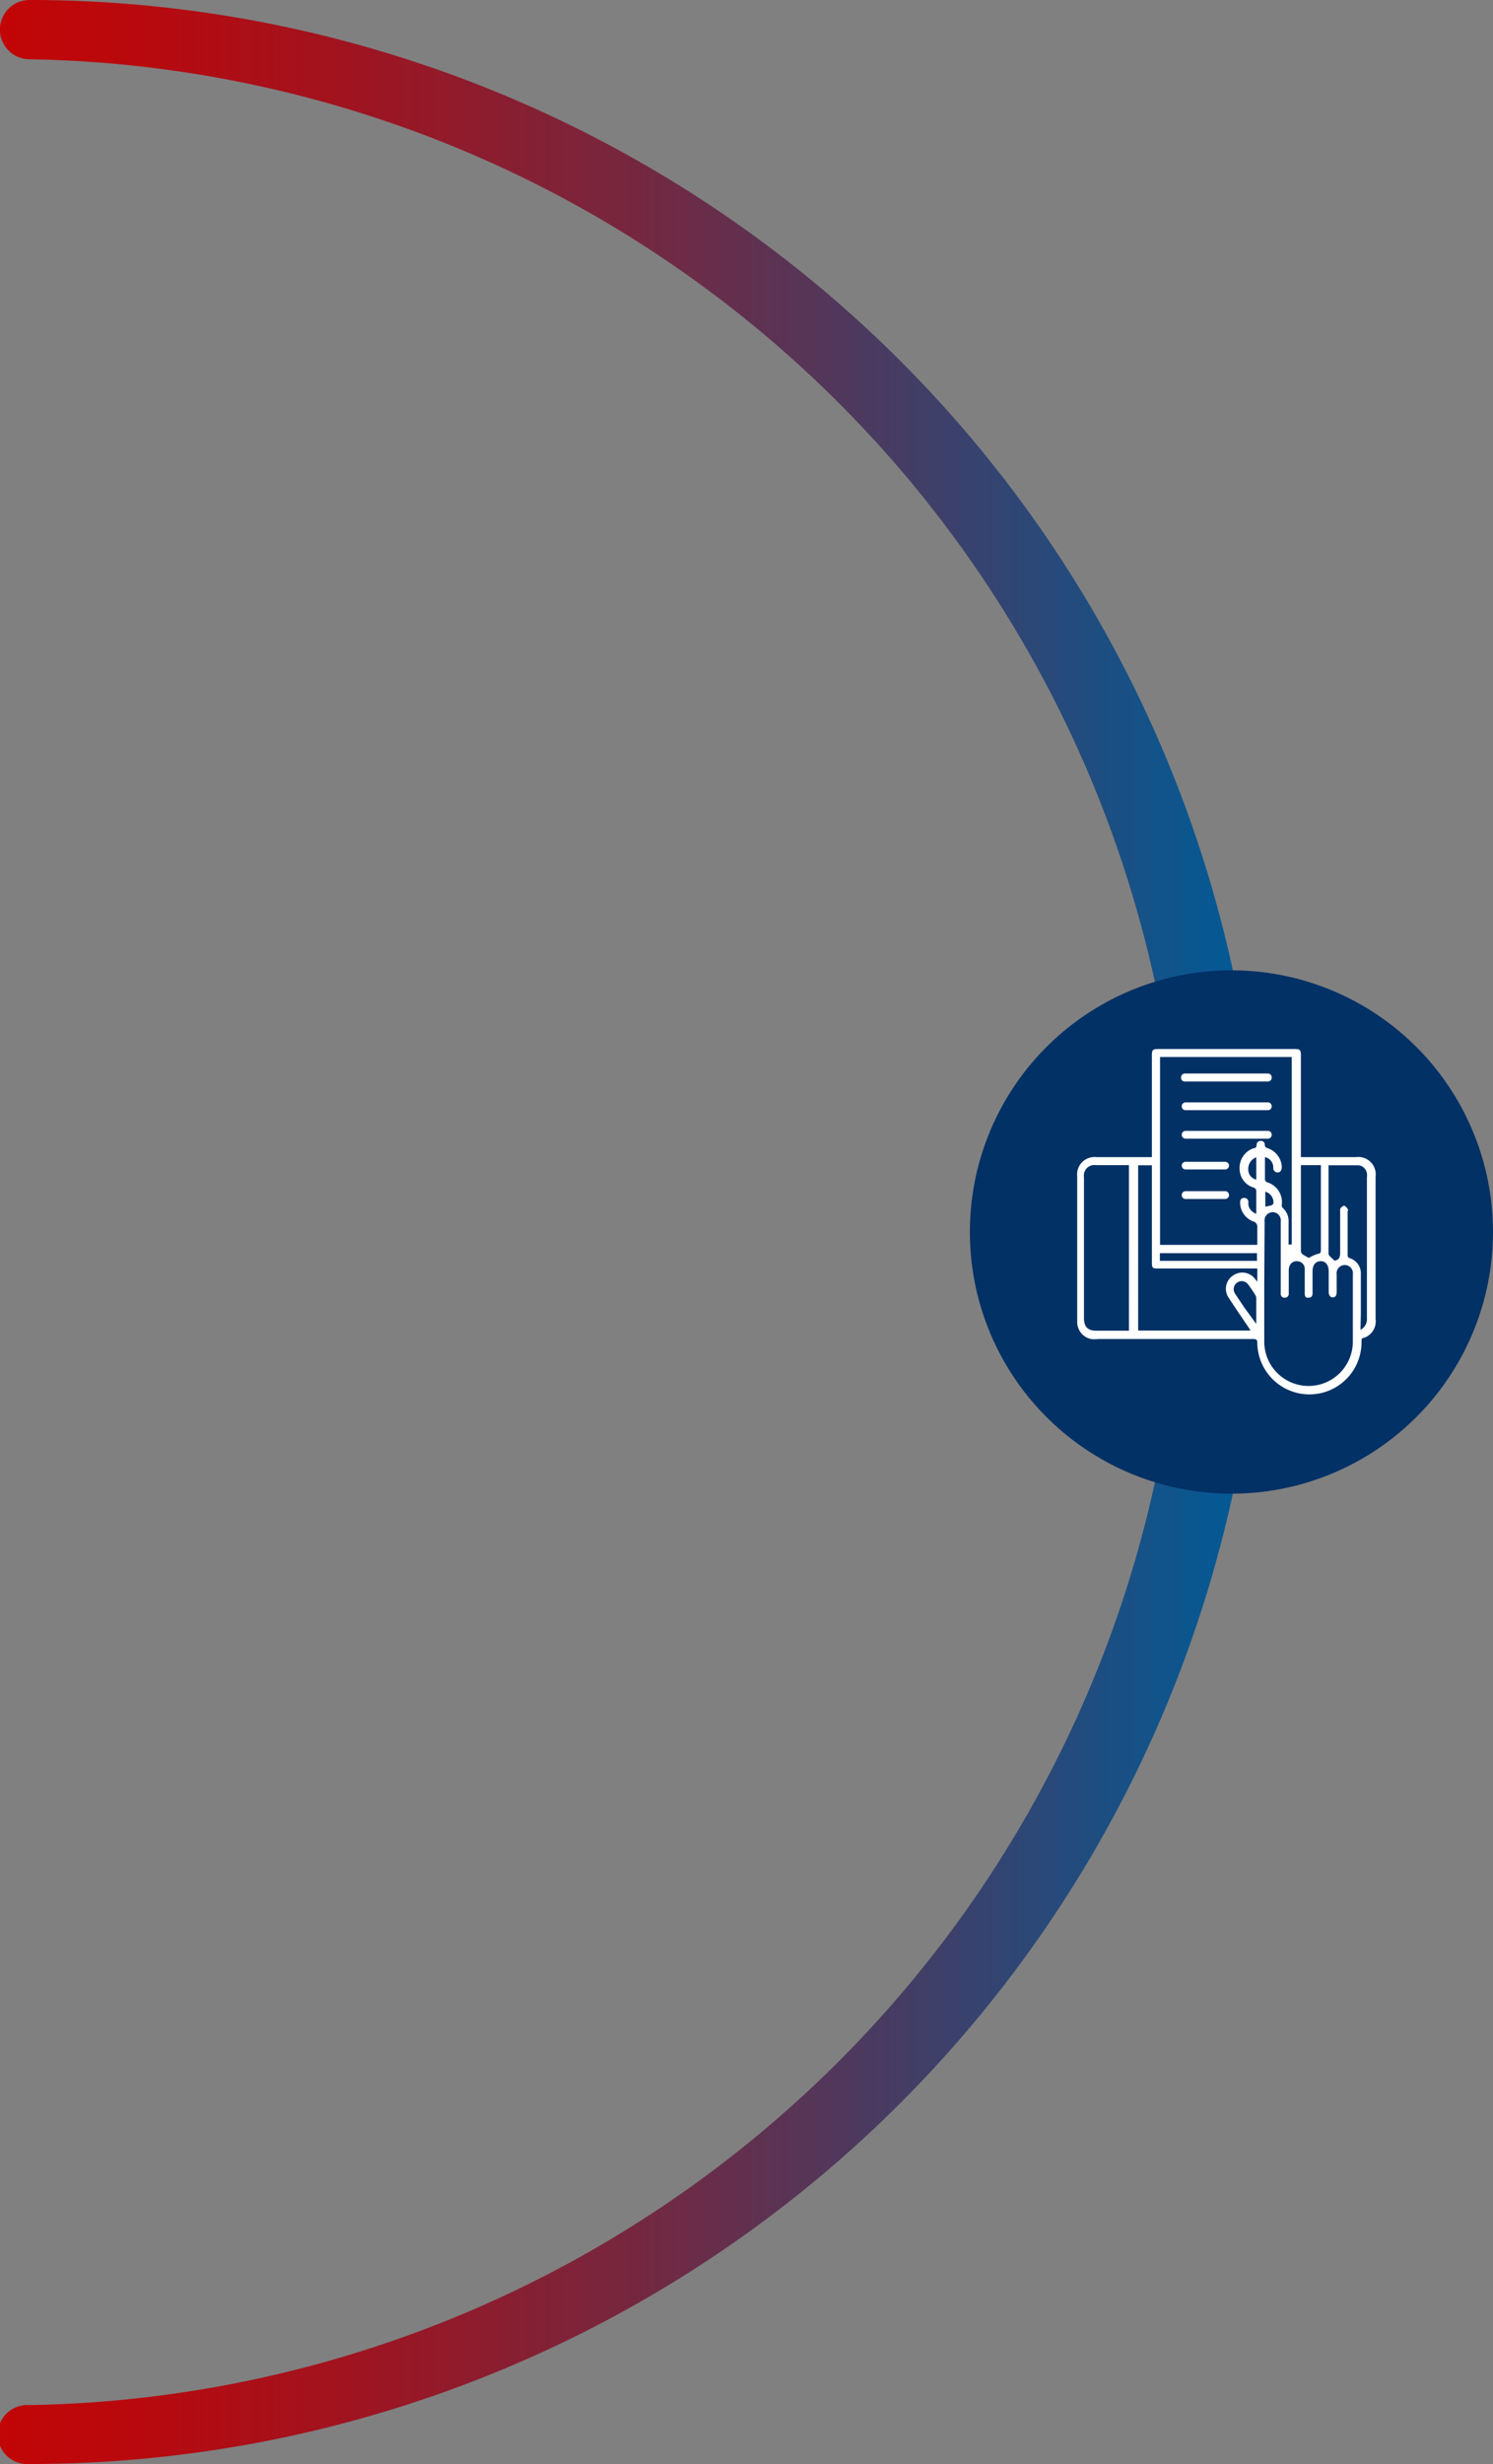 <svg xmlns="http://www.w3.org/2000/svg" xmlns:xlink="http://www.w3.org/1999/xlink" viewBox="0 0 85.96 141.8"><rect x="0" y="0" width="85.96" height="141.8" fill="#808080" stroke="none"/><defs><style>.cls-1{fill:url(#Degradado_sin_nombre_6);}.cls-2{fill:#023165;}.cls-3{fill:#fff;}</style><linearGradient id="Degradado_sin_nombre_6" y1="70.9" x2="72.59" y2="70.9" gradientUnits="userSpaceOnUse"><stop offset="0" stop-color="#c20506"/><stop offset="0.1" stop-color="#b9090d"/><stop offset="0.28" stop-color="#9f1420"/><stop offset="0.5" stop-color="#76273f"/><stop offset="0.75" stop-color="#3d406a"/><stop offset="0.99" stop-color="#005b97"/></linearGradient></defs><title>Recurso 20</title><g id="Capa_2" data-name="Capa 2"><g id="Capa_1-2" data-name="Capa 1"><path class="cls-1" d="M1.7,141.8a1.7,1.7,0,1,1,0-3.39,67.51,67.51,0,0,0,0-135A1.7,1.7,0,1,1,1.7,0a70.9,70.9,0,0,1,0,141.8Z"/><circle class="cls-2" cx="70.9" cy="70.9" r="15.06"/><path class="cls-3" d="M66.32,66.59V60.74c0-.33.05-.37.38-.37h7.84c.31,0,.36.05.36.37v5.85h3.18a1,1,0,0,1,1.12,1.12v8.2A1,1,0,0,1,78.5,77c-.12,0-.11.12-.11.21a3,3,0,0,1-6,.07c0-.2-.08-.22-.25-.22H63.22a1.8,1.8,0,0,1-.4,0,1,1,0,0,1-.8-1V67.69a1,1,0,0,1,1.1-1.1h3.2Zm.47-5.76V71.64h5.6c0-.33,0-.65,0-1a.32.32,0,0,0-.24-.35,1.16,1.16,0,0,1-.75-1.09c0-.15.06-.25.21-.26s.25.07.27.23a1.18,1.18,0,0,0,0,.2.68.68,0,0,0,.45.48c0-.47,0-.91,0-1.35,0-.05-.07-.12-.13-.15a1.13,1.13,0,0,1-.83-1.11,1.18,1.18,0,0,1,.81-1.16c.1,0,.17-.06.17-.19a.22.22,0,0,1,.23-.23.21.21,0,0,1,.24.21c0,.15.09.18.2.22a1.19,1.19,0,0,1,.78,1.07c0,.2-.11.34-.28.31a.25.25,0,0,1-.21-.27.61.61,0,0,0-.48-.61c0,.4,0,.81,0,1.22a.21.21,0,0,0,.16.24,1.19,1.19,0,0,1,.81,1.28.21.21,0,0,0,.06.19,1,1,0,0,1,.33.81v1.18a1,1,0,0,0,0,.11l.18,0V60.83Zm6,13h0c0,1.13,0,2.26,0,3.38a2.55,2.55,0,0,0,5.1,0c0-1.29,0-2.58,0-3.87a.47.47,0,1,0-.93,0v1c0,.22-.08.33-.24.32s-.22-.16-.22-.33V73.17c0-.37-.18-.6-.47-.59s-.46.22-.46.58v1.2c0,.16,0,.3-.22.32s-.23-.1-.23-.32c0-.44,0-.88,0-1.33a.43.43,0,0,0-.37-.44.44.44,0,0,0-.49.23.85.85,0,0,0-.06.31c0,.43,0,.87,0,1.3a.22.22,0,0,1-.23.25.21.21,0,0,1-.23-.24V70.3a.47.47,0,1,0-.93,0ZM72,76.57l-.1-.16c-.4-.59-.8-1.17-1.18-1.76A.91.91,0,0,1,71,73.4a.92.92,0,0,1,1.26.2,1.77,1.77,0,0,1,.13.17V73H66.7c-.33,0-.38,0-.38-.38V67.06h-.79v9.51Zm-7-9.52h-1.9a.61.61,0,0,0-.69.7v8.11c0,.49.22.72.7.72h1.7l.19,0Zm13.33,9.48a.68.68,0,0,0,.37-.67c0-2.7,0-5.4,0-8.09a1,1,0,0,0,0-.25.55.55,0,0,0-.48-.46c-.57,0-1.15,0-1.73,0,0,0,0,.08,0,.12,0,1.64,0,3.29,0,4.94a.25.25,0,0,0,.06.16l.29.27c.3-.05.32-.25.32-.5,0-.77,0-1.54,0-2.31,0,0,0-.12,0-.16s.14-.18.21-.19.17.1.22.18,0,.12,0,.18c0,.81,0,1.63,0,2.44,0,.1,0,.18.13.22a.91.91,0,0,1,.63.94c0,.77,0,1.54,0,2.31ZM74.9,67.05v2.2c0,.91,0,1.81,0,2.72a.28.28,0,0,0,.08.2,3.07,3.07,0,0,0,.38.22,2.23,2.23,0,0,1,.5-.23c.17,0,.19-.11.19-.25,0-1.54,0-3.09,0-4.63a1.93,1.93,0,0,0,0-.23Zm-8.12,5.51h5.59v-.44H66.78Zm5.55,3.63h0c0-.49,0-1,0-1.48a.35.35,0,0,0-.06-.19c-.12-.2-.26-.4-.4-.59a.46.46,0,1,0-.76.52c.18.28.37.55.55.82Zm0-8.3V66.6a.71.71,0,0,0-.46.72A.59.59,0,0,0,72.35,67.89Zm.52,1.55a3,3,0,0,0,.37-.08.2.2,0,0,0,.1-.12.64.64,0,0,0-.47-.66Z"/><path class="cls-3" d="M73,62.24H68.26A.22.22,0,0,1,68,62a.22.22,0,0,1,.22-.22H73a.22.22,0,0,1,.22.22A.22.22,0,0,1,73,62.24Z"/><path class="cls-3" d="M73,63.89H68.26a.22.22,0,0,1-.22-.23.22.22,0,0,1,.22-.22H73a.22.22,0,0,1,.22.22A.22.22,0,0,1,73,63.89Z"/><path class="cls-3" d="M70.54,69H68.26a.22.22,0,0,1-.22-.22.22.22,0,0,1,.22-.23h2.28a.22.22,0,0,1,.22.23A.22.22,0,0,1,70.54,69Z"/><path class="cls-3" d="M70.54,67.3H68.26a.22.22,0,0,1,0-.44h2.28a.22.22,0,0,1,0,.44Z"/><path class="cls-3" d="M73,65.53H68.26a.22.22,0,0,1-.22-.22.22.22,0,0,1,.22-.23H73a.22.22,0,0,1,.22.23A.22.22,0,0,1,73,65.53Z"/></g></g></svg>